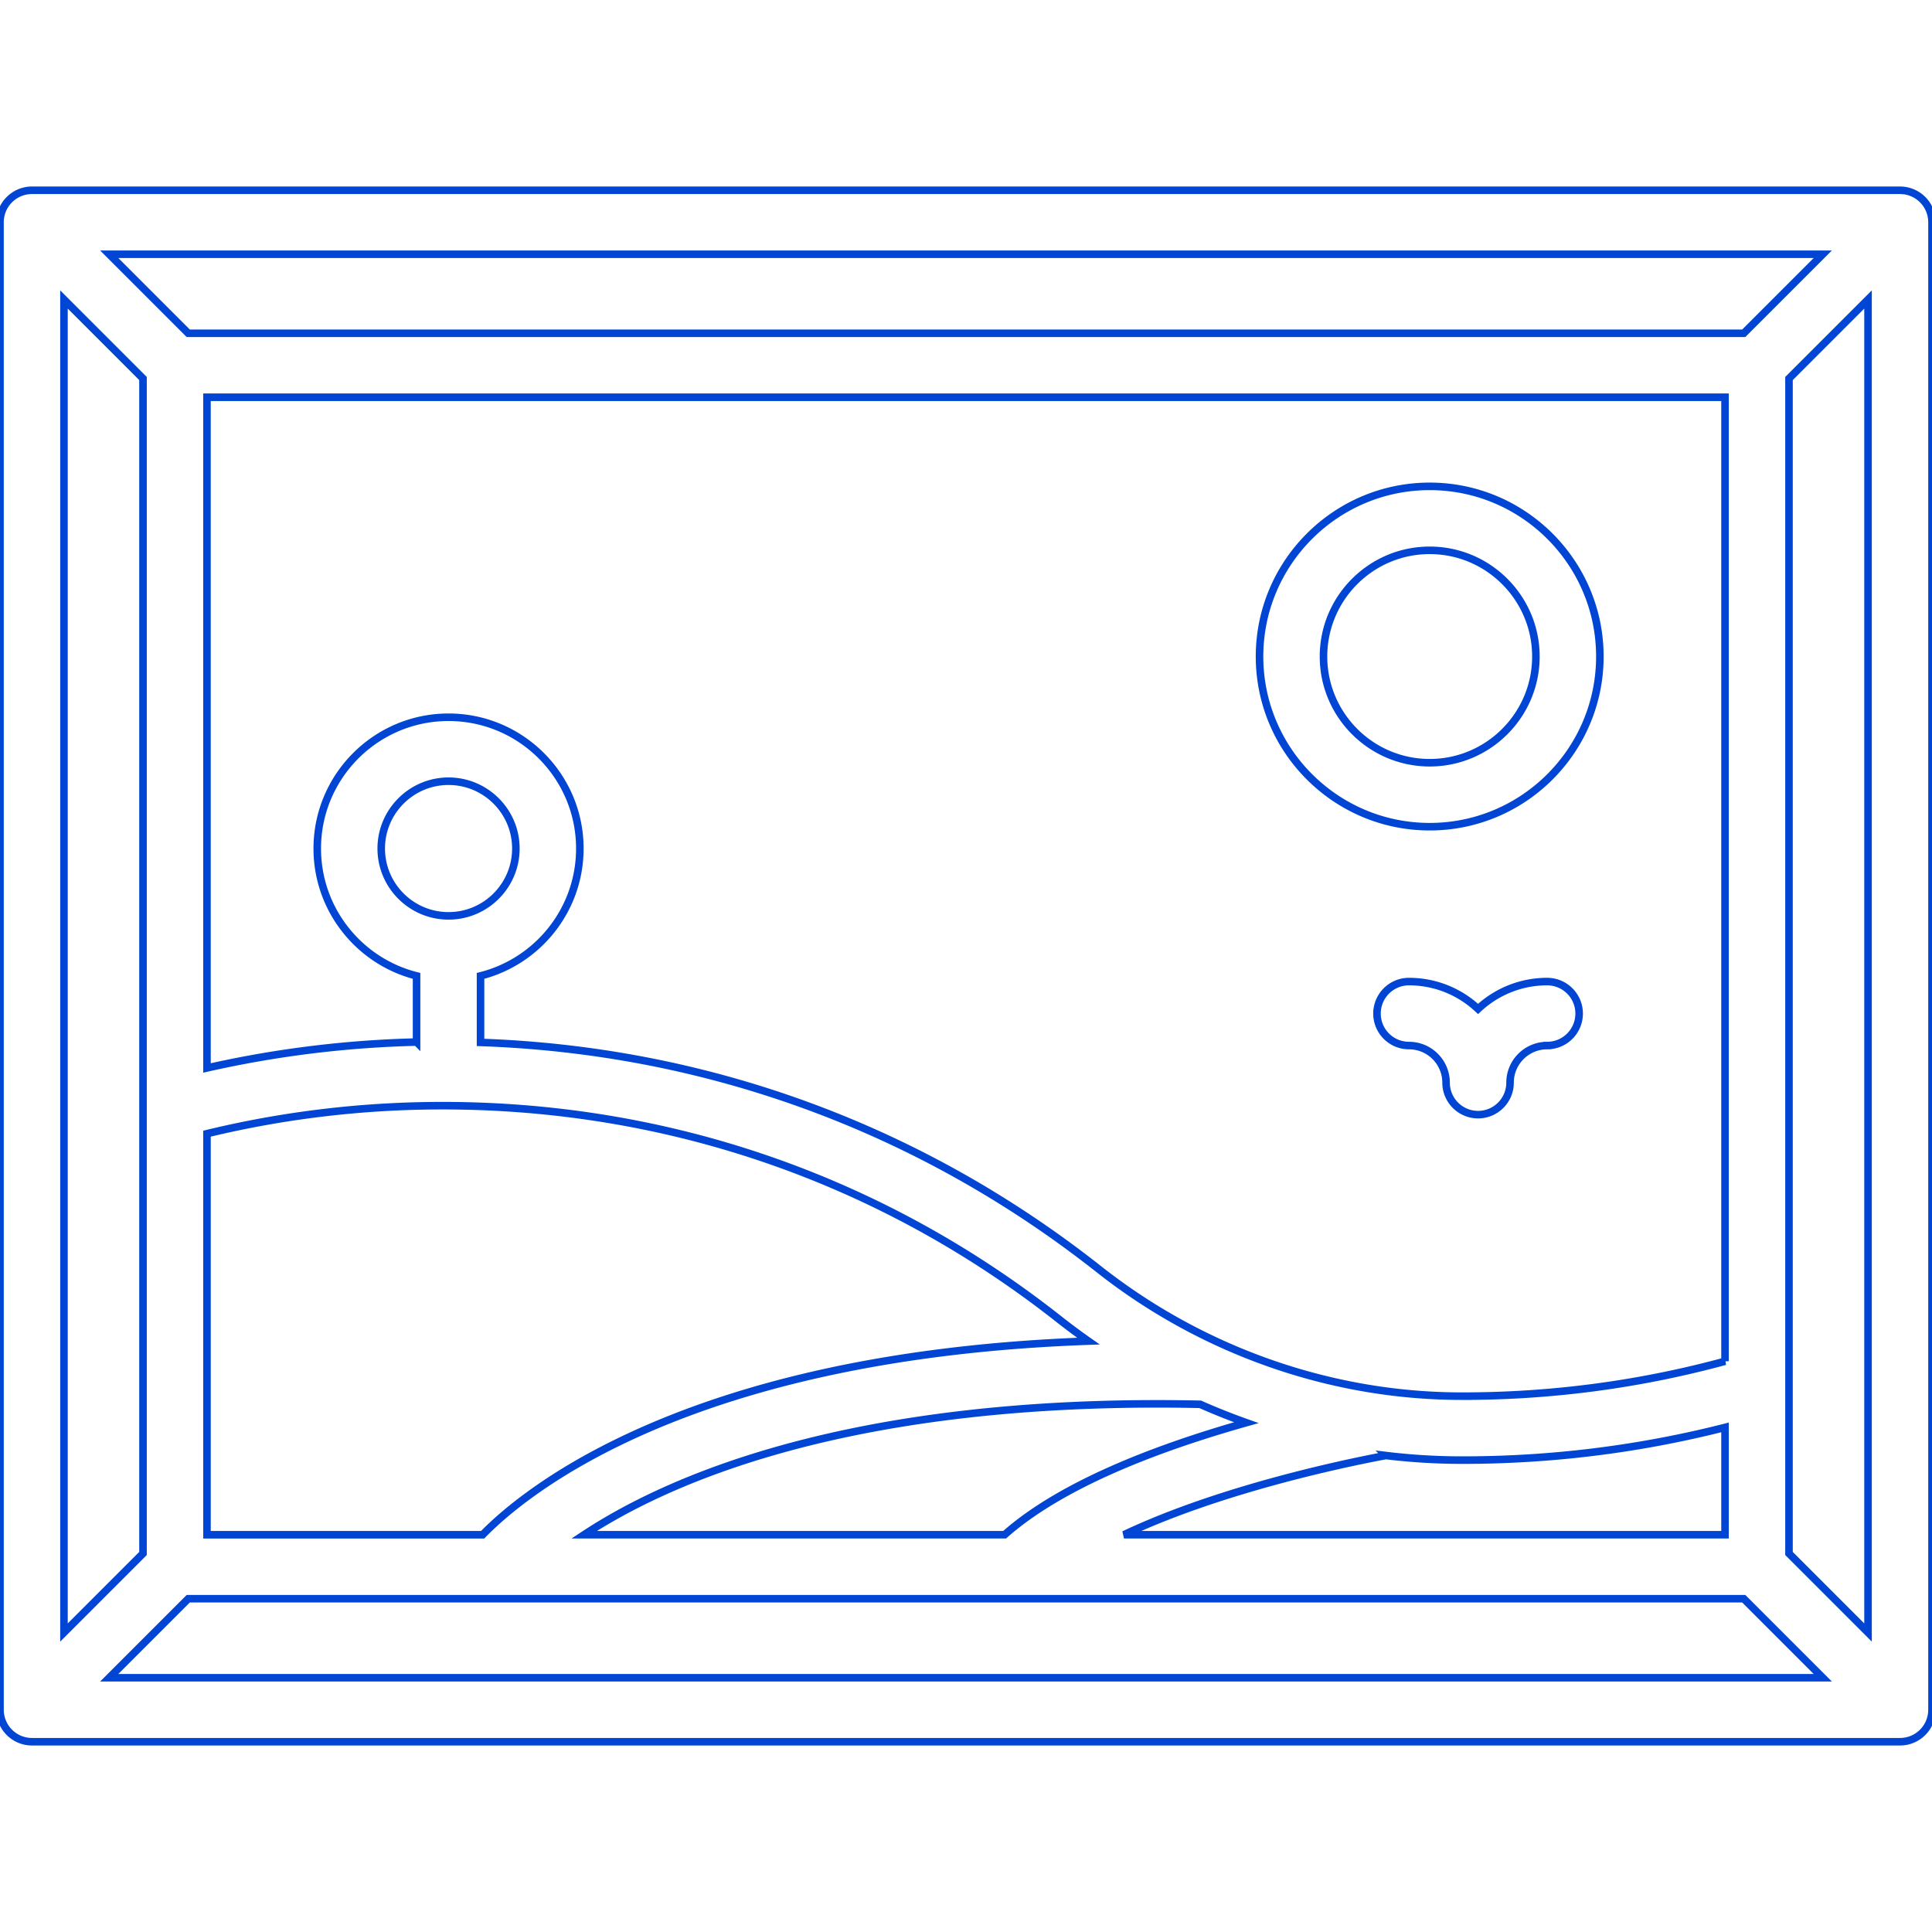 <svg xmlns="http://www.w3.org/2000/svg" viewBox="0 0 512 512" class="uk-animation-stroke uk-svg" data-svg="./img/painting-art.svg">
    <path d="M503.523 50.424H8.477A8.477 8.477 0 000 58.901v394.198a8.477 8.477 0 008.477 8.477h495.047a8.477 8.477 0 008.477-8.477V58.901a8.479 8.479 0 00-8.478-8.477zm-20.465 16.954l-20.945 20.945H49.887L28.942 67.378h454.116zM280.699 349.653a173.446 173.446 0 007.741 5.755c-106.191 3.796-149.514 39.992-160.531 51.317H54.852V300.434c20.316-4.92 41.275-7.419 62.405-7.419 59.965 0 116.482 19.585 163.442 56.638zm-179.67-124.781c0-9.837 8.003-17.841 17.841-17.841s17.841 8.003 17.841 17.841-8.003 17.841-17.841 17.841-17.841-8.004-17.841-17.841zM306.79 372.031c3.677 0 7.447.046 11.272.125a173.319 173.319 0 0012.218 4.867c-1.57.443-3.161.903-4.776 1.383-27.31 8.127-47.212 17.645-59.273 28.315h-111.44c21.692-14.297 67.449-34.69 151.999-34.69zm23.374 22.678c17.49-5.216 32.922-8.208 37.113-8.981a167.717 167.717 0 0019.601 1.217l.784.001c23.553 0 46.873-2.917 69.485-8.667v28.443H297.865c8.952-4.237 19.778-8.278 32.299-12.013zm57.499-24.714l-.743-.001c-34.345-.095-68.339-12.045-95.72-33.65-47.338-37.35-103.799-58.012-163.854-60.094v-17.633c15.101-3.795 26.317-17.482 26.317-33.745 0-19.186-15.608-34.794-34.794-34.794s-34.794 15.608-34.794 34.794c0 16.263 11.216 29.95 26.317 33.745v17.537a282.062 282.062 0 00-55.541 6.868V105.276h402.295V360.75h.001c-22.545 6.13-45.887 9.245-69.484 9.245zM16.953 79.366l20.945 20.945V411.69l-20.945 20.945V79.366zM28.94 444.622l20.946-20.945h412.226l20.945 20.945H28.94zm466.107-11.988l-20.945-20.945V100.311l20.945-20.945v353.268z" fill="none" stroke="#0045d4" stroke-linecap="round" stroke-width="2"/>
    <path d="M378.885 128.891c-24.866 0-45.096 20.23-45.096 45.096 0 24.866 20.23 45.096 45.096 45.096s45.096-20.23 45.096-45.096-20.23-45.096-45.096-45.096zm0 73.239c-15.518 0-28.143-12.625-28.143-28.143s12.625-28.143 28.143-28.143 28.143 12.625 28.143 28.143-12.625 28.143-28.143 28.143zM410.013 260.128c-7.074 0-13.516 2.757-18.31 7.252-4.793-4.495-11.236-7.252-18.31-7.252a8.477 8.477 0 00-8.477 8.477 8.477 8.477 0 008.477 8.477c5.422 0 9.833 4.411 9.833 9.833a8.477 8.477 0 008.477 8.477 8.477 8.477 0 008.477-8.477c0-5.422 4.411-9.833 9.833-9.833a8.477 8.477 0 008.477-8.477 8.476 8.476 0 00-8.477-8.477z" fill="none" stroke="#0045d4" stroke-linecap="round" stroke-width="2" />
</svg>